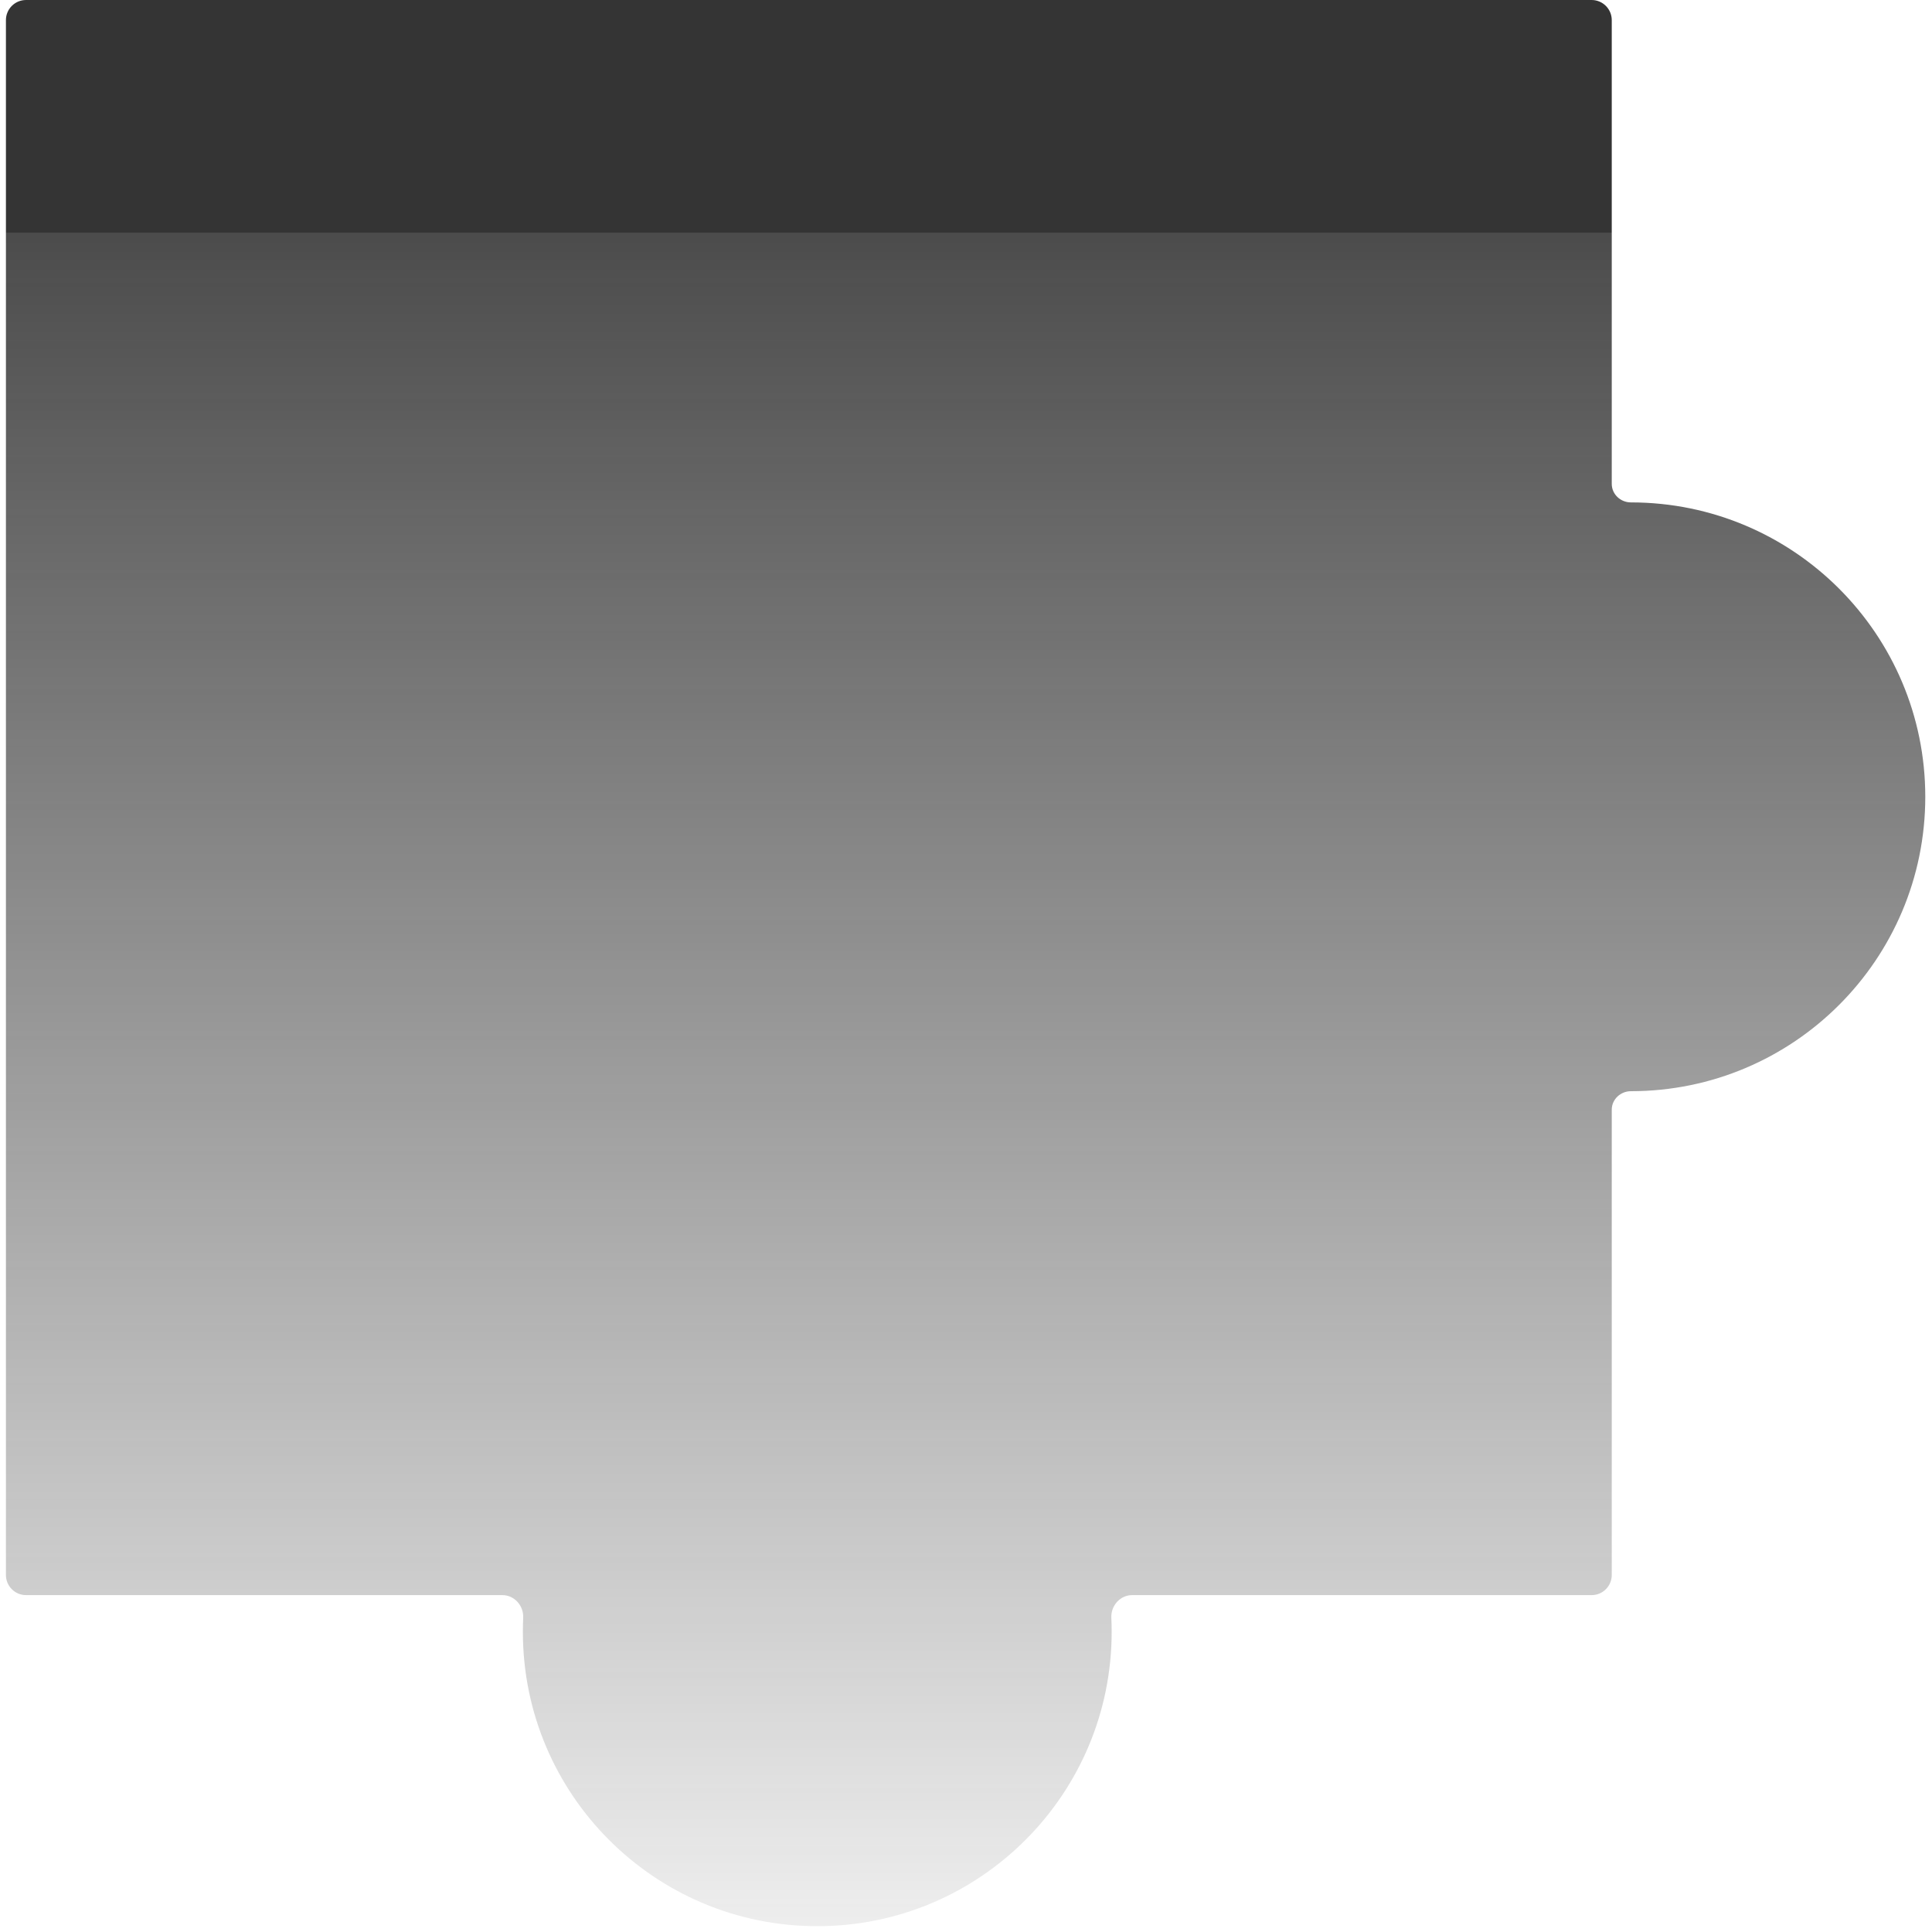 <svg width="192" height="192" viewBox="0 0 192 192" xmlns="http://www.w3.org/2000/svg" fill="none"><g filter="url(#a)"><mask id="c"><path fill-rule="evenodd" clip-rule="evenodd" d="M.589 2c0-1.105.895-2 2-2h155.585c1.104 0 2 .895 2 2v46.087c0 1.03.87 1.841 1.901 1.841 16.158 0 29.257 13.099 29.257 29.257s-13.099 29.257-29.257 29.257c-1.031 0-1.901.811-1.901 1.842v46.237c0 1.104-.896 2-2 2h-45.659c-1.202 0-2.128 1.054-2.071 2.255.021.461.032.924.032 1.391 0 16.158-13.099 29.257-29.257 29.257s-29.257-13.099-29.257-29.257c0-.467.011-.93.032-1.391.056-1.201-.869-2.255-2.072-2.255h-47.333c-1.105 0-2-.896-2-2v-154.521z"/></mask><path fill-rule="evenodd" clip-rule="evenodd" d="M.589 2c0-1.105.895-2 2-2h155.585c1.104 0 2 .895 2 2v46.087c0 1.03.87 1.841 1.901 1.841 16.158 0 29.257 13.099 29.257 29.257s-13.099 29.257-29.257 29.257c-1.031 0-1.901.811-1.901 1.842v46.237c0 1.104-.896 2-2 2h-45.659c-1.202 0-2.128 1.054-2.071 2.255.021.461.032.924.032 1.391 0 16.158-13.099 29.257-29.257 29.257s-29.257-13.099-29.257-29.257c0-.467.011-.93.032-1.391.056-1.201-.869-2.255-2.072-2.255h-47.333c-1.105 0-2-.896-2-2v-154.521z" fill="url(#b)"/><path d="M110.444 160.776l.499-.024-.499.024zm47.73-161.276h-155.585v1h155.585v-1zm2.5 48.587v-46.087h-1v46.087h1zm31.158 31.099c0-16.434-13.323-29.757-29.757-29.757v1c15.882 0 28.757 12.875 28.757 28.757h1zm-29.757 29.757c16.434 0 29.757-13.323 29.757-29.757h-1c0 15.882-12.875 28.757-28.757 28.757v1zm-1.401 47.579v-46.237h-1v46.237h1zm-48.159 2.5h45.659v-1h-45.659v1zm-2.571 1.778c.021.453.032.909.032 1.368h1c0-.474-.011-.946-.033-1.415l-.999.047zm.032 1.368c0 15.882-12.875 28.757-28.757 28.757v1c16.434 0 29.757-13.323 29.757-29.757h-1zm-28.757 28.757c-15.882 0-28.757-12.875-28.757-28.757h-1c0 16.434 13.323 29.757 29.757 29.757v-1zm-28.757-28.757c0-.459.011-.915.032-1.368l-.999-.047c-.022.469-.033.941-.033 1.415h1zm-49.873-3.146h47.333v-1h-47.333v1zm-2.5-157.021v154.521h1v-154.521h-1zm112.426 156.021c-1.512 0-2.639 1.318-2.571 2.778l.999-.047c-.044-.941.68-1.731 1.572-1.731v-1zm47.159-1.5c0 .828-.672 1.5-1.5 1.5v1c1.38 0 2.5-1.12 2.5-2.5h-1zm-157.085 1.5c-.828 0-1.5-.672-1.5-1.5h-1c0 1.38 1.119 2.5 2.5 2.5v-1zm157.085-109.934c0 1.327 1.115 2.341 2.401 2.341v-1c-.775 0-1.401-.608-1.401-1.341h-1zm2.401 59.855c-1.286 0-2.401 1.015-2.401 2.342h1c0-.734.626-1.342 1.401-1.342v-1zm-109.581 52.857c.068-1.46-1.058-2.778-2.571-2.778v1c.892 0 1.616.79 1.572 1.731l.999.047zm-49.904-161.299c-1.381 0-2.5 1.119-2.5 2.5h1c0-.828.672-1.5 1.5-1.5v-1zm155.585 1c.828 0 1.5.672 1.5 1.5h1c0-1.381-1.12-2.5-2.5-2.5v1z" fill="#3C3B41" mask="url(#c)"/></g><defs><filter id="a" x="-39.411" y="-40" width="270.743" height="271.424" filterUnits="userSpaceOnUse" color-interpolation-filters="sRGB"><feFlood flood-opacity="0" result="BackgroundImageFix"/><feGaussianBlur in="BackgroundImageFix" stdDeviation="20"/><feComposite in2="SourceAlpha" operator="in" result="effect1_backgroundBlur_3436_79984"/><feBlend in="SourceGraphic" in2="effect1_backgroundBlur_3436_79984" result="shape"/></filter><linearGradient id="b" x1="109.851" y1="23.132" x2="109.851" y2="191.424" gradientUnits="userSpaceOnUse"><stop stop-color="#272727" stop-opacity=".94"/><stop offset="0" stop-color="#272727" stop-opacity=".83"/><stop offset="1" stop-color="#272727" stop-opacity=".08"/></linearGradient></defs></svg>